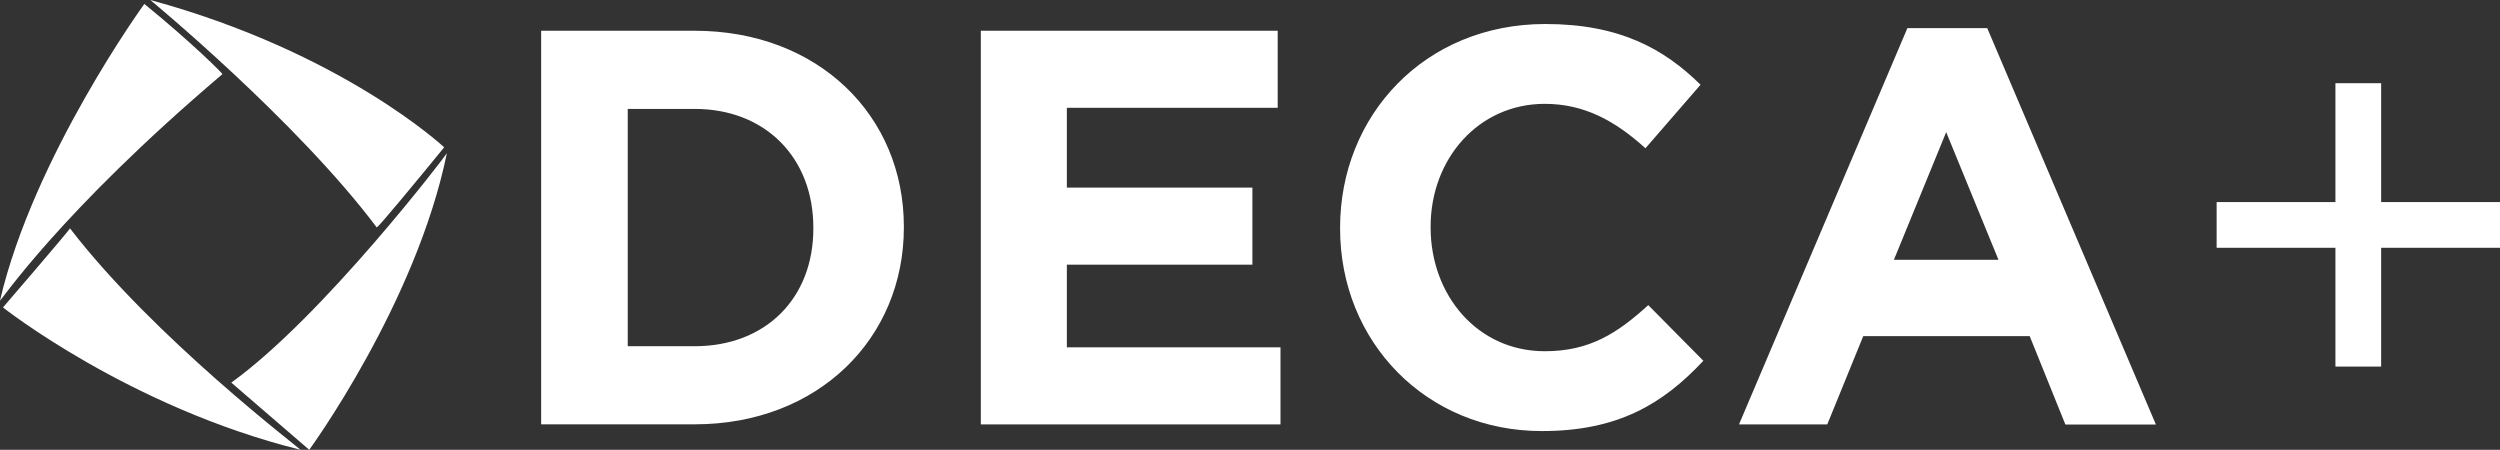 <svg xmlns="http://www.w3.org/2000/svg" viewBox="0 0 444.65 80"><rect x="0" y="0" width="444.65" height="80" fill="#333333" stroke="none"/><defs><style>.cls-1{fill:#fff;}</style></defs><g id="Layer_2" data-name="Layer 2"><g id="Layer_1-2" data-name="Layer 1"><path class="cls-1" d="M67,40.44C52.75,21.45,26.73,0,26.73,0,61,9.32,79,26.2,79,26.2,74.55,31.65,67.17,40.62,67,40.44ZM25.67.7S6,27.78,0,53.45C0,53.8,10.55,37.8,39.56,13.19,39.74,13.19,34.11,7.56,25.67.7ZM.53,54.68S23,72.44,53.45,80c0-.17-26-19.87-41-39.38C12.48,40.79.53,54.68.53,54.68ZM41.14,68.05,55,80S74,54,79.48,27.25C79.48,27.43,57.5,56.27,41.14,68.05ZM96.25,5.47h27.3c22,0,37.21,15.1,37.21,34.81v.19c0,19.71-15.21,35-37.21,35H96.25Zm15.4,13.9V61.58h11.9c12.6,0,21.11-8.5,21.11-20.91v-.2c0-12.4-8.51-21.1-21.11-21.1Zm62.8-13.9h52.8v13.7h-37.5v14.2h33v13.7h-33V61.78h38v13.7h-53.3Zm63.9,35.2v-.2c0-19.9,15-36.2,36.5-36.2,13.2,0,21.11,4.4,27.61,10.8l-9.8,11.3c-5.41-4.9-10.91-7.9-17.91-7.9-11.8,0-20.3,9.8-20.3,21.81v.19c0,12,8.3,22,20.3,22,8,0,12.91-3.2,18.41-8.2l9.8,9.9c-7.21,7.7-15.21,12.5-28.71,12.5C253.65,76.68,238.35,60.78,238.35,40.67ZM339.25,5h14.2l30,70.51h-16.1L361,59.78h-29.6L325,75.48h-15.7Zm16.2,41.21-9.3-22.71-9.3,22.71Z"/><rect class="cls-1" x="394.25" y="35.94" width="50.4" height="8.13"/><rect class="cls-1" x="394.25" y="35.94" width="50.4" height="8.13" transform="translate(459.45 -379.45) rotate(90)"/></g></g></svg>